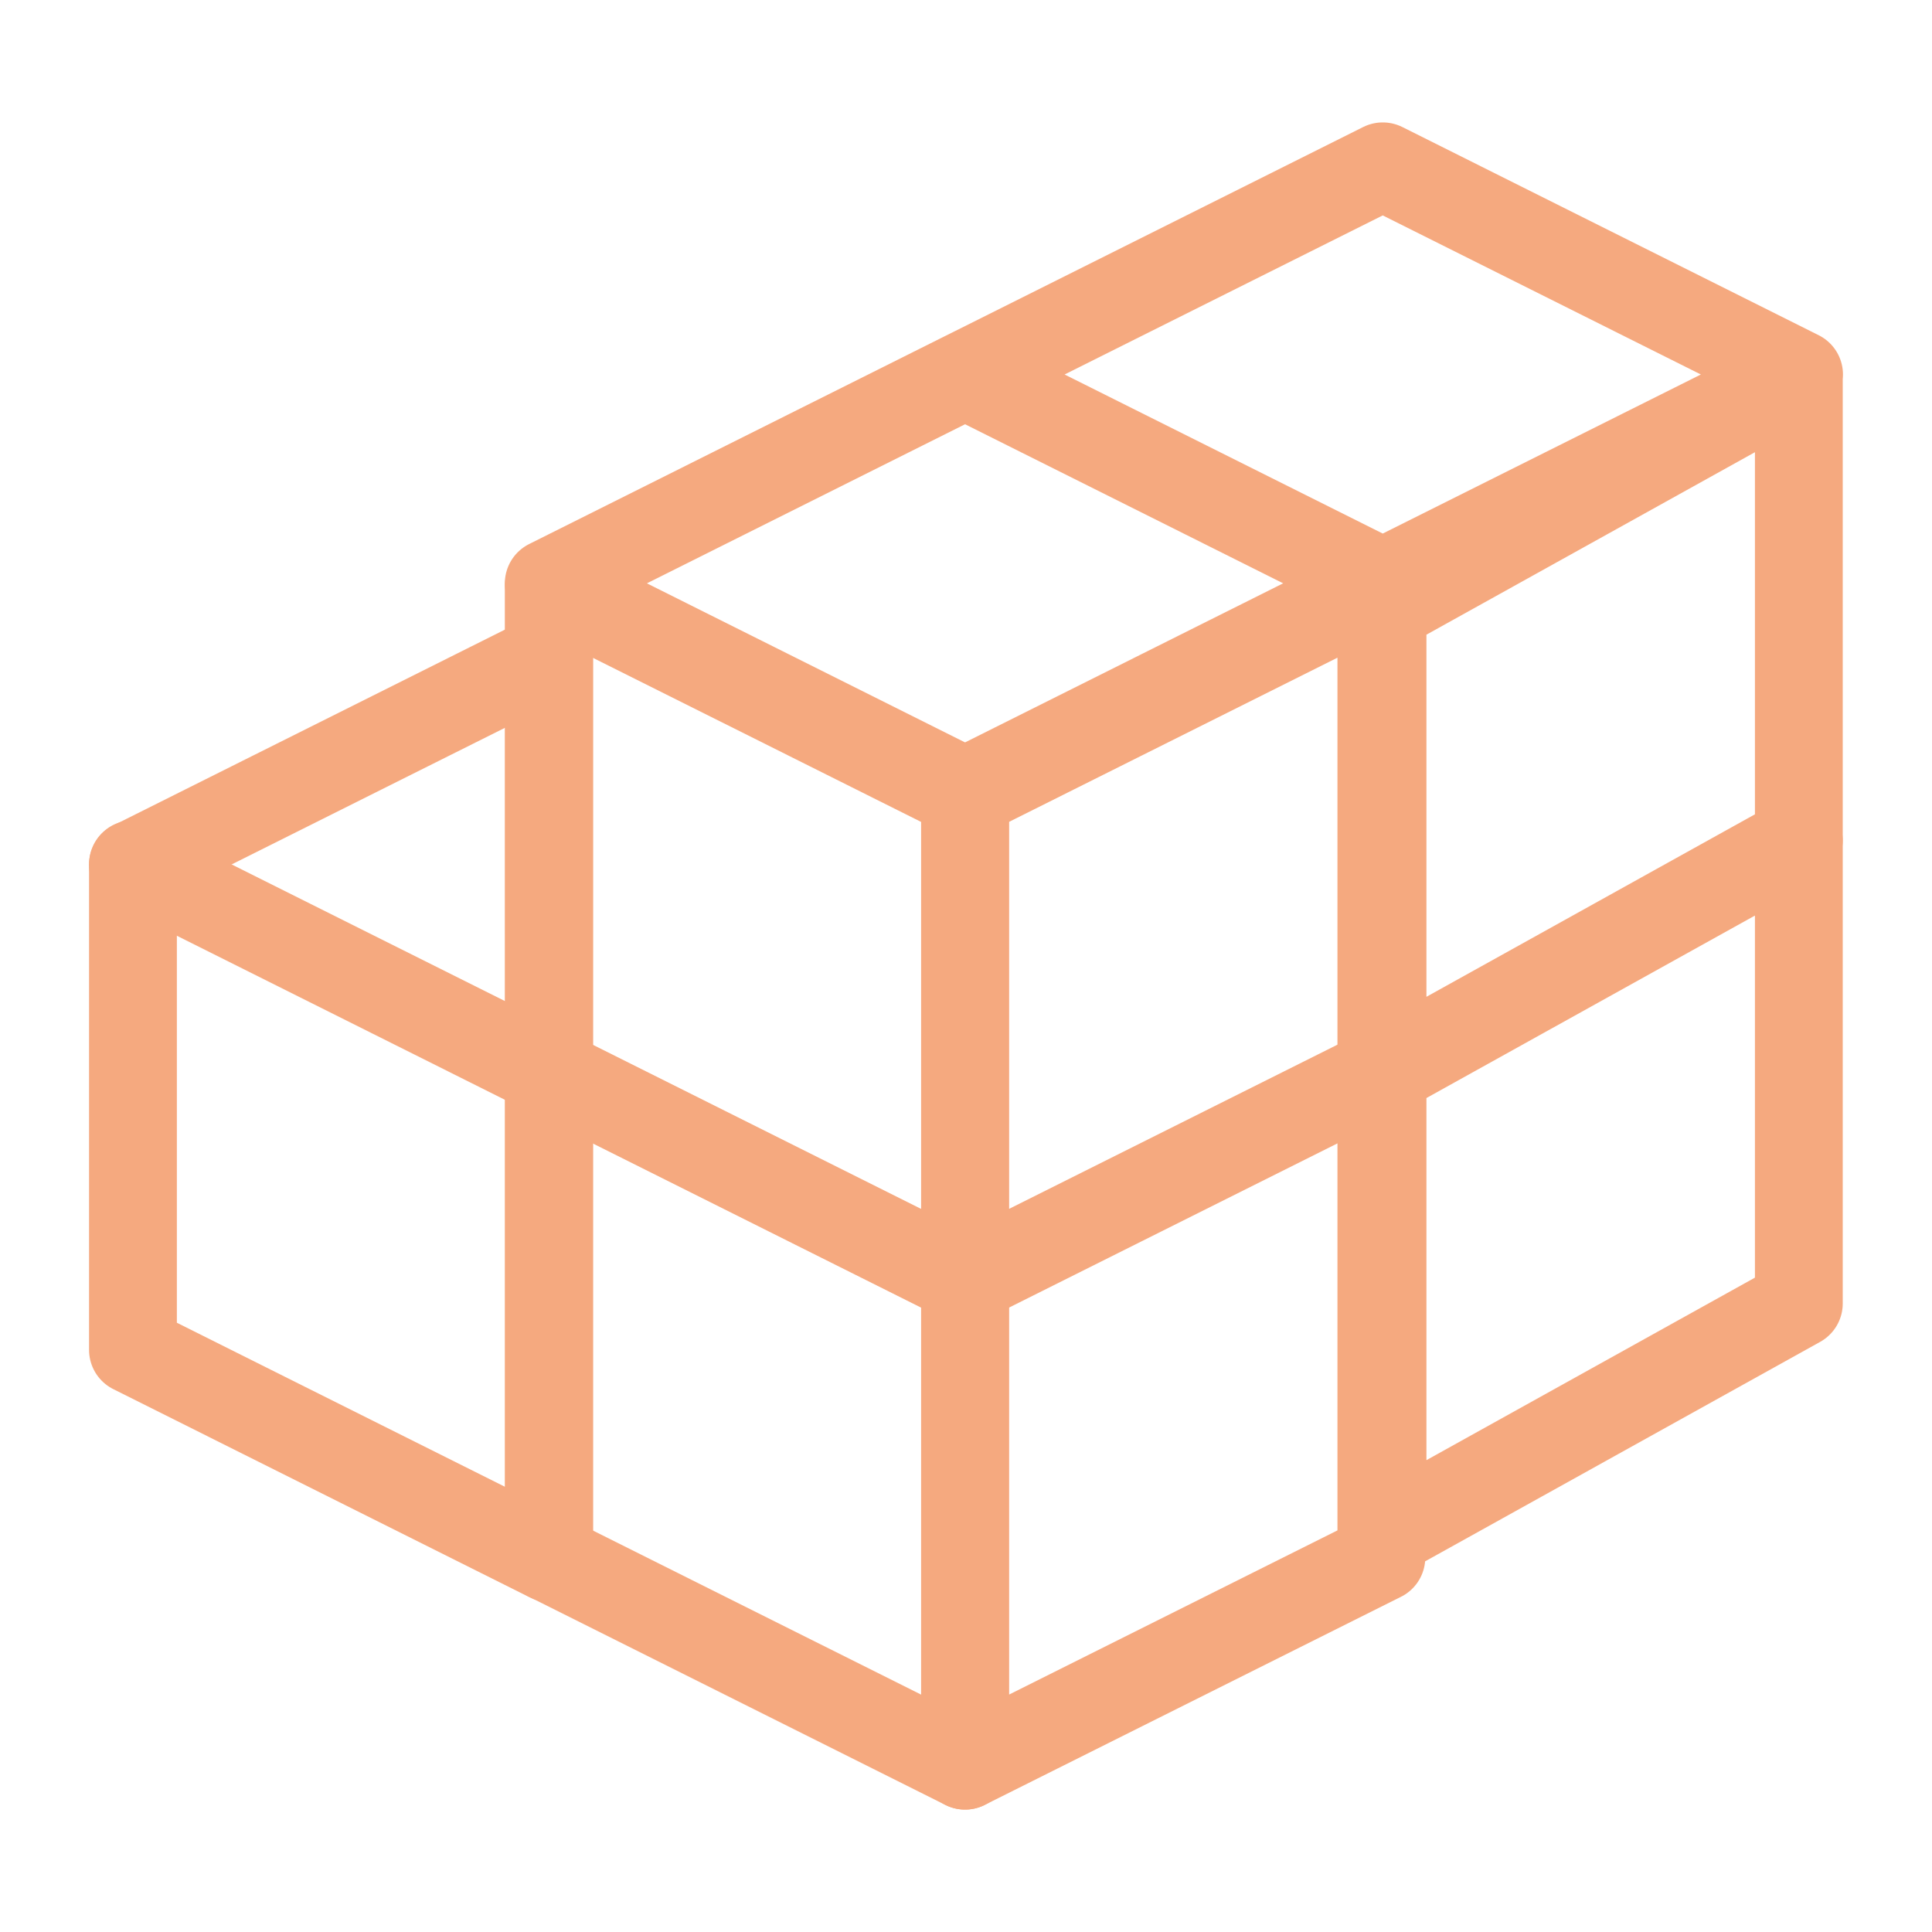 <svg xmlns="http://www.w3.org/2000/svg" width="100" height="100" viewBox="-5 -5 110 110">
    <path fill="none" stroke="#f5a97f" stroke-linecap="round" stroke-linejoin="round" stroke-width="5" d="M26.243 83.679V56.025l23.703 11.852V95.53z"/>
    <path fill="none" stroke="#f5a97f" stroke-linecap="round" stroke-linejoin="round" stroke-width="5" d="M2.57 71.856V44.203l23.702 11.851v27.654z"/>
    <path fill="none" stroke="#f5a97f" stroke-linecap="round" stroke-linejoin="round" stroke-width="5" d="M26.243 56.054V28.401l23.703 11.851v27.654zM73.649 83.679V56.025L49.946 67.877V95.53zM97.418 69.215V42.88L73.715 56.047v26.337z"/>
    <path fill="none" stroke="#f5a97f" stroke-linecap="round" stroke-linejoin="round" stroke-width="5" d="M73.649 56.054V28.401L49.946 40.252v27.654zM97.418 42.835V16.498L73.715 29.666v26.337zM49.946 40.064 26.243 28.213 49.946 16.36l23.703 11.852ZM73.728 28.173 50.025 16.322 73.728 4.47l23.703 11.852ZM26.272 56.084 2.57 44.232l23.703-11.851v15.802Z"/>
</svg>
